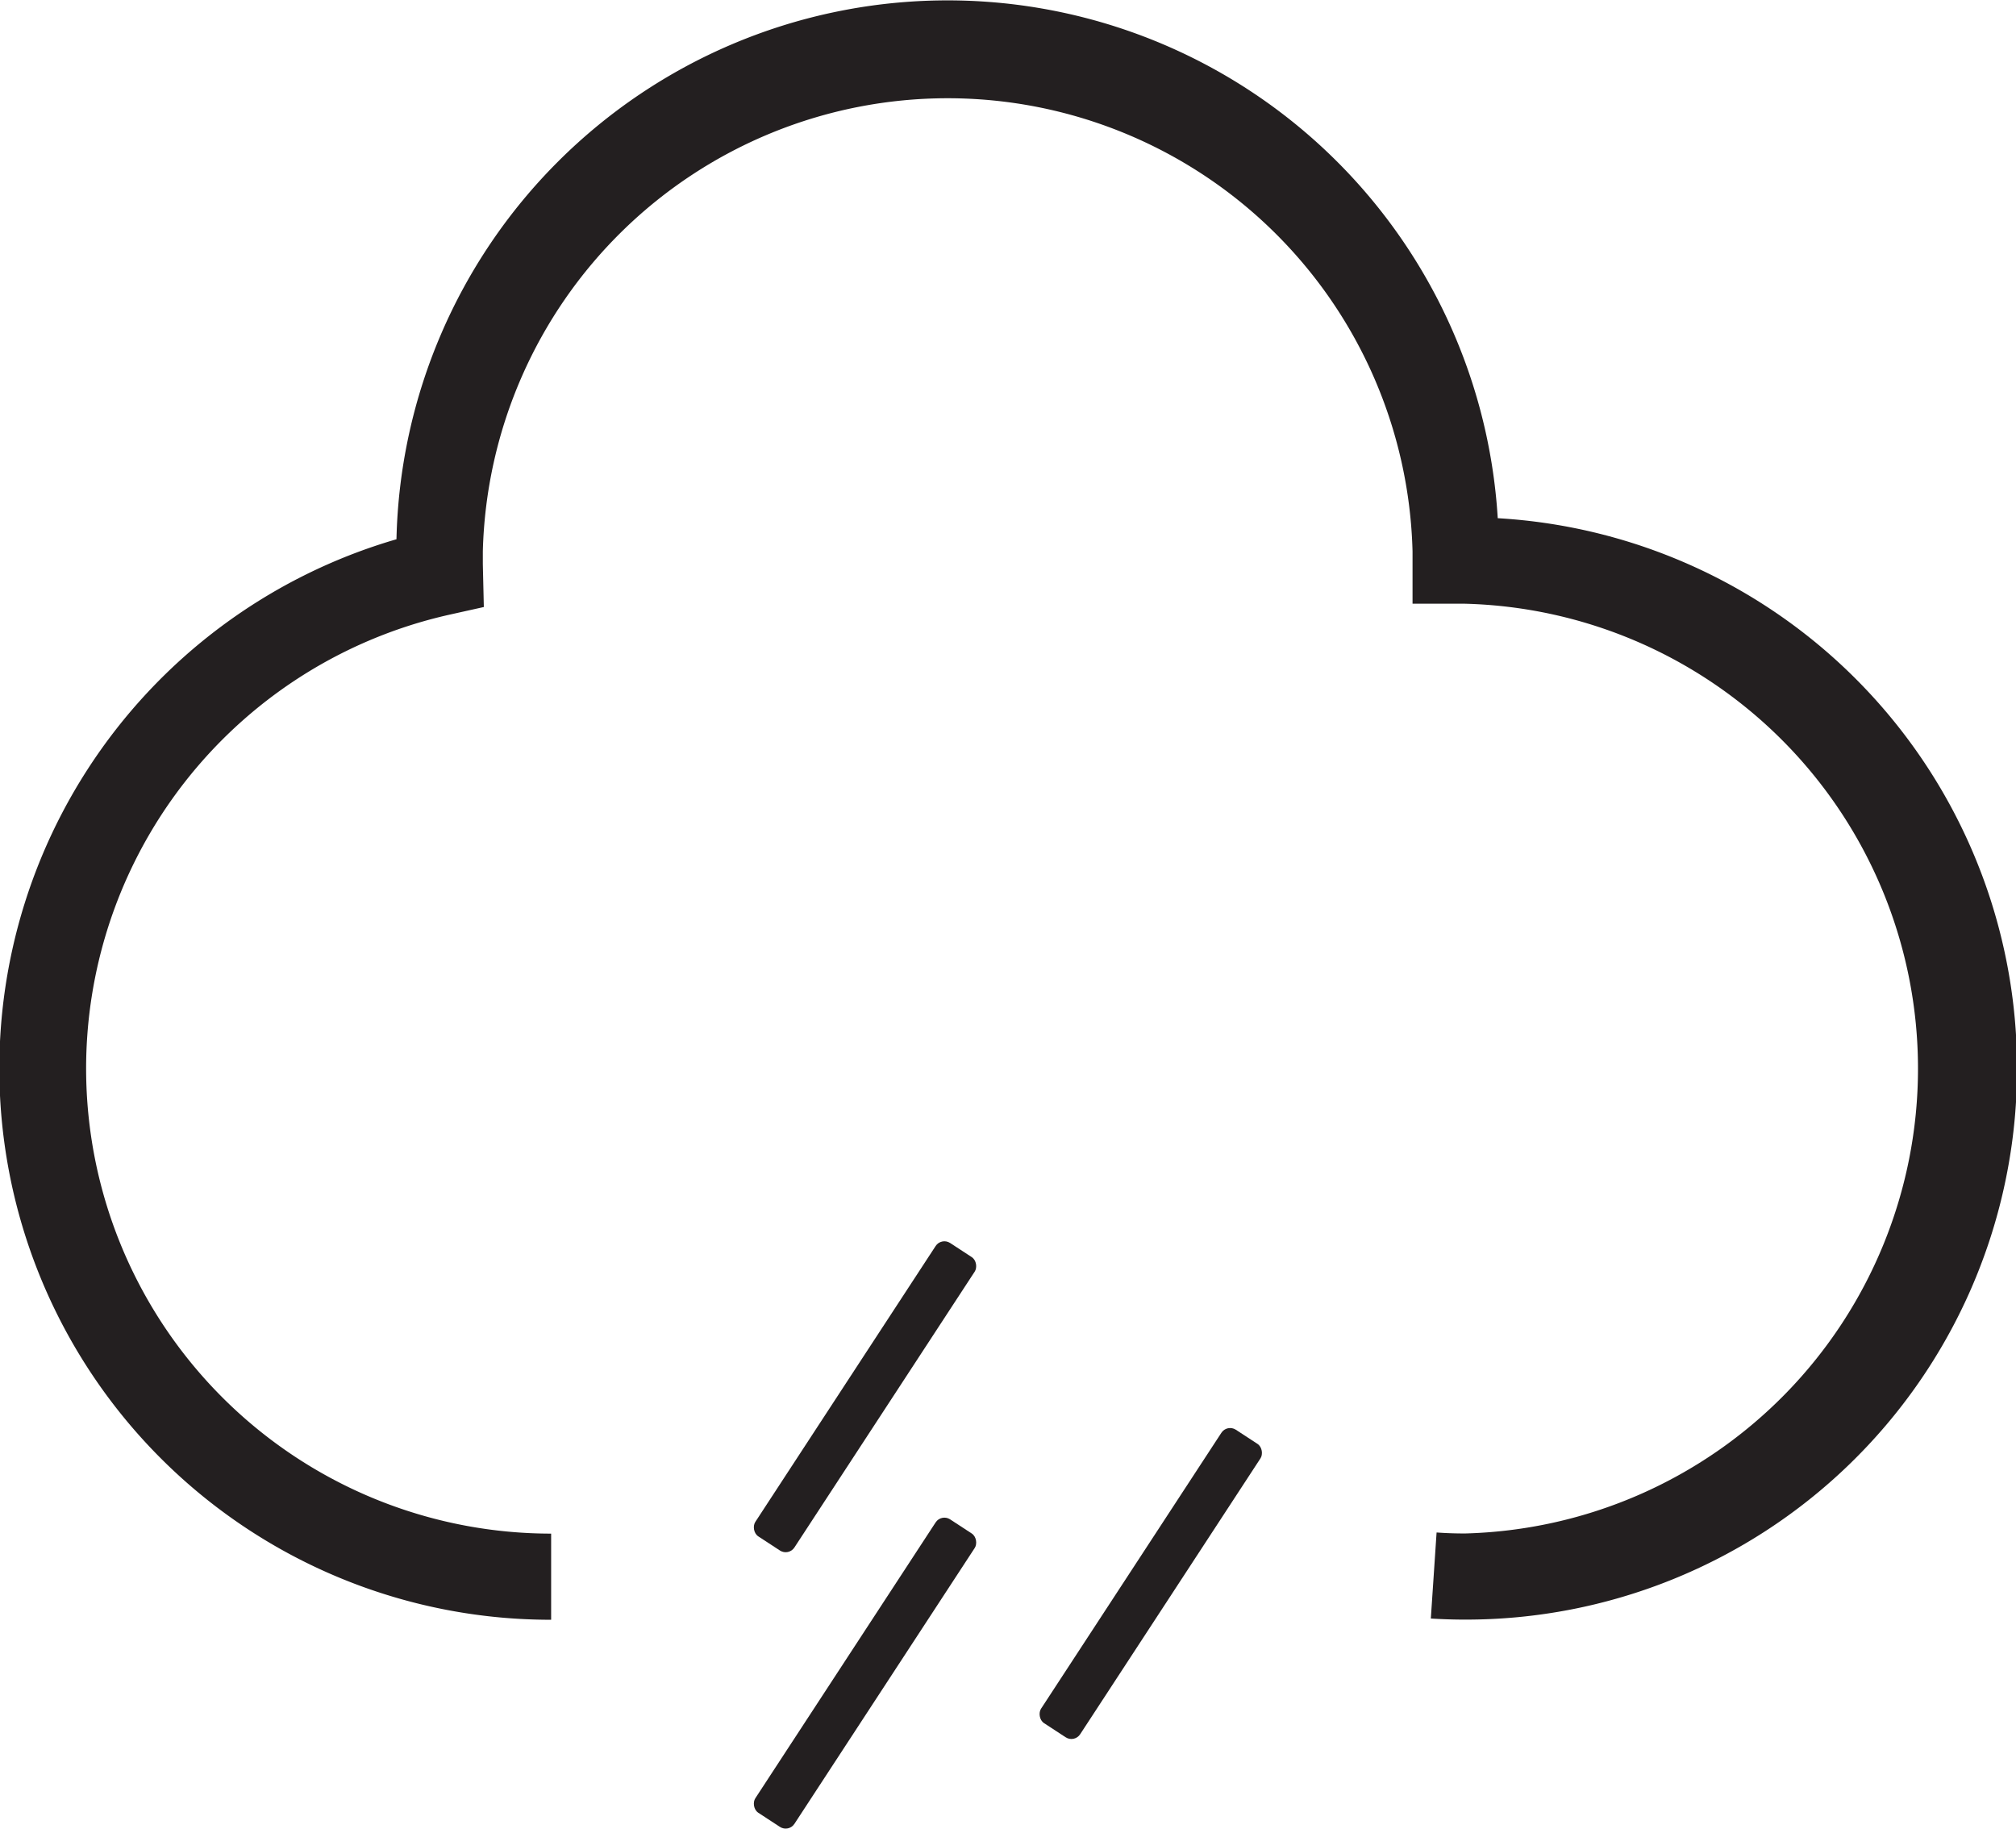 <svg id="Layer_1" data-name="Layer 1" xmlns="http://www.w3.org/2000/svg" viewBox="0 0 262.38 237.98"><defs><style>.cls-1{fill:#231f20;}</style></defs><title>Untitled-1</title><path class="cls-1" d="M304.06,325.83c-1.5,0-3-.05-4.44-.14l.75-11.2c1.22.09,2.44.13,3.69.13a60.52,60.52,0,0,0,0-121l-6.82,0,0-6.82a60.52,60.52,0,0,0-121,0c0,.56,0,1.12,0,1.67l.13,5.58-4.49,1a60.53,60.53,0,0,0,13.25,119.59v11.21A71.74,71.74,0,0,1,165,185.23a71.74,71.74,0,0,1,143.33-2.74,71.73,71.73,0,0,1-4.29,143.34Z" transform="translate(-113.4 -115.05)"/><rect class="cls-1" x="222.95" y="274.02" width="6.08" height="45.62" rx="1.36" transform="translate(85.82 -190.33) rotate(33.17)"/><rect class="cls-1" x="260.14" y="298.33" width="6.08" height="45.62" rx="1.36" transform="translate(105.18 -206.72) rotate(33.17)"/><rect class="cls-1" x="222.95" y="309.99" width="6.08" height="45.62" rx="1.36" transform="translate(105.5 -184.47) rotate(33.17)"/></svg>